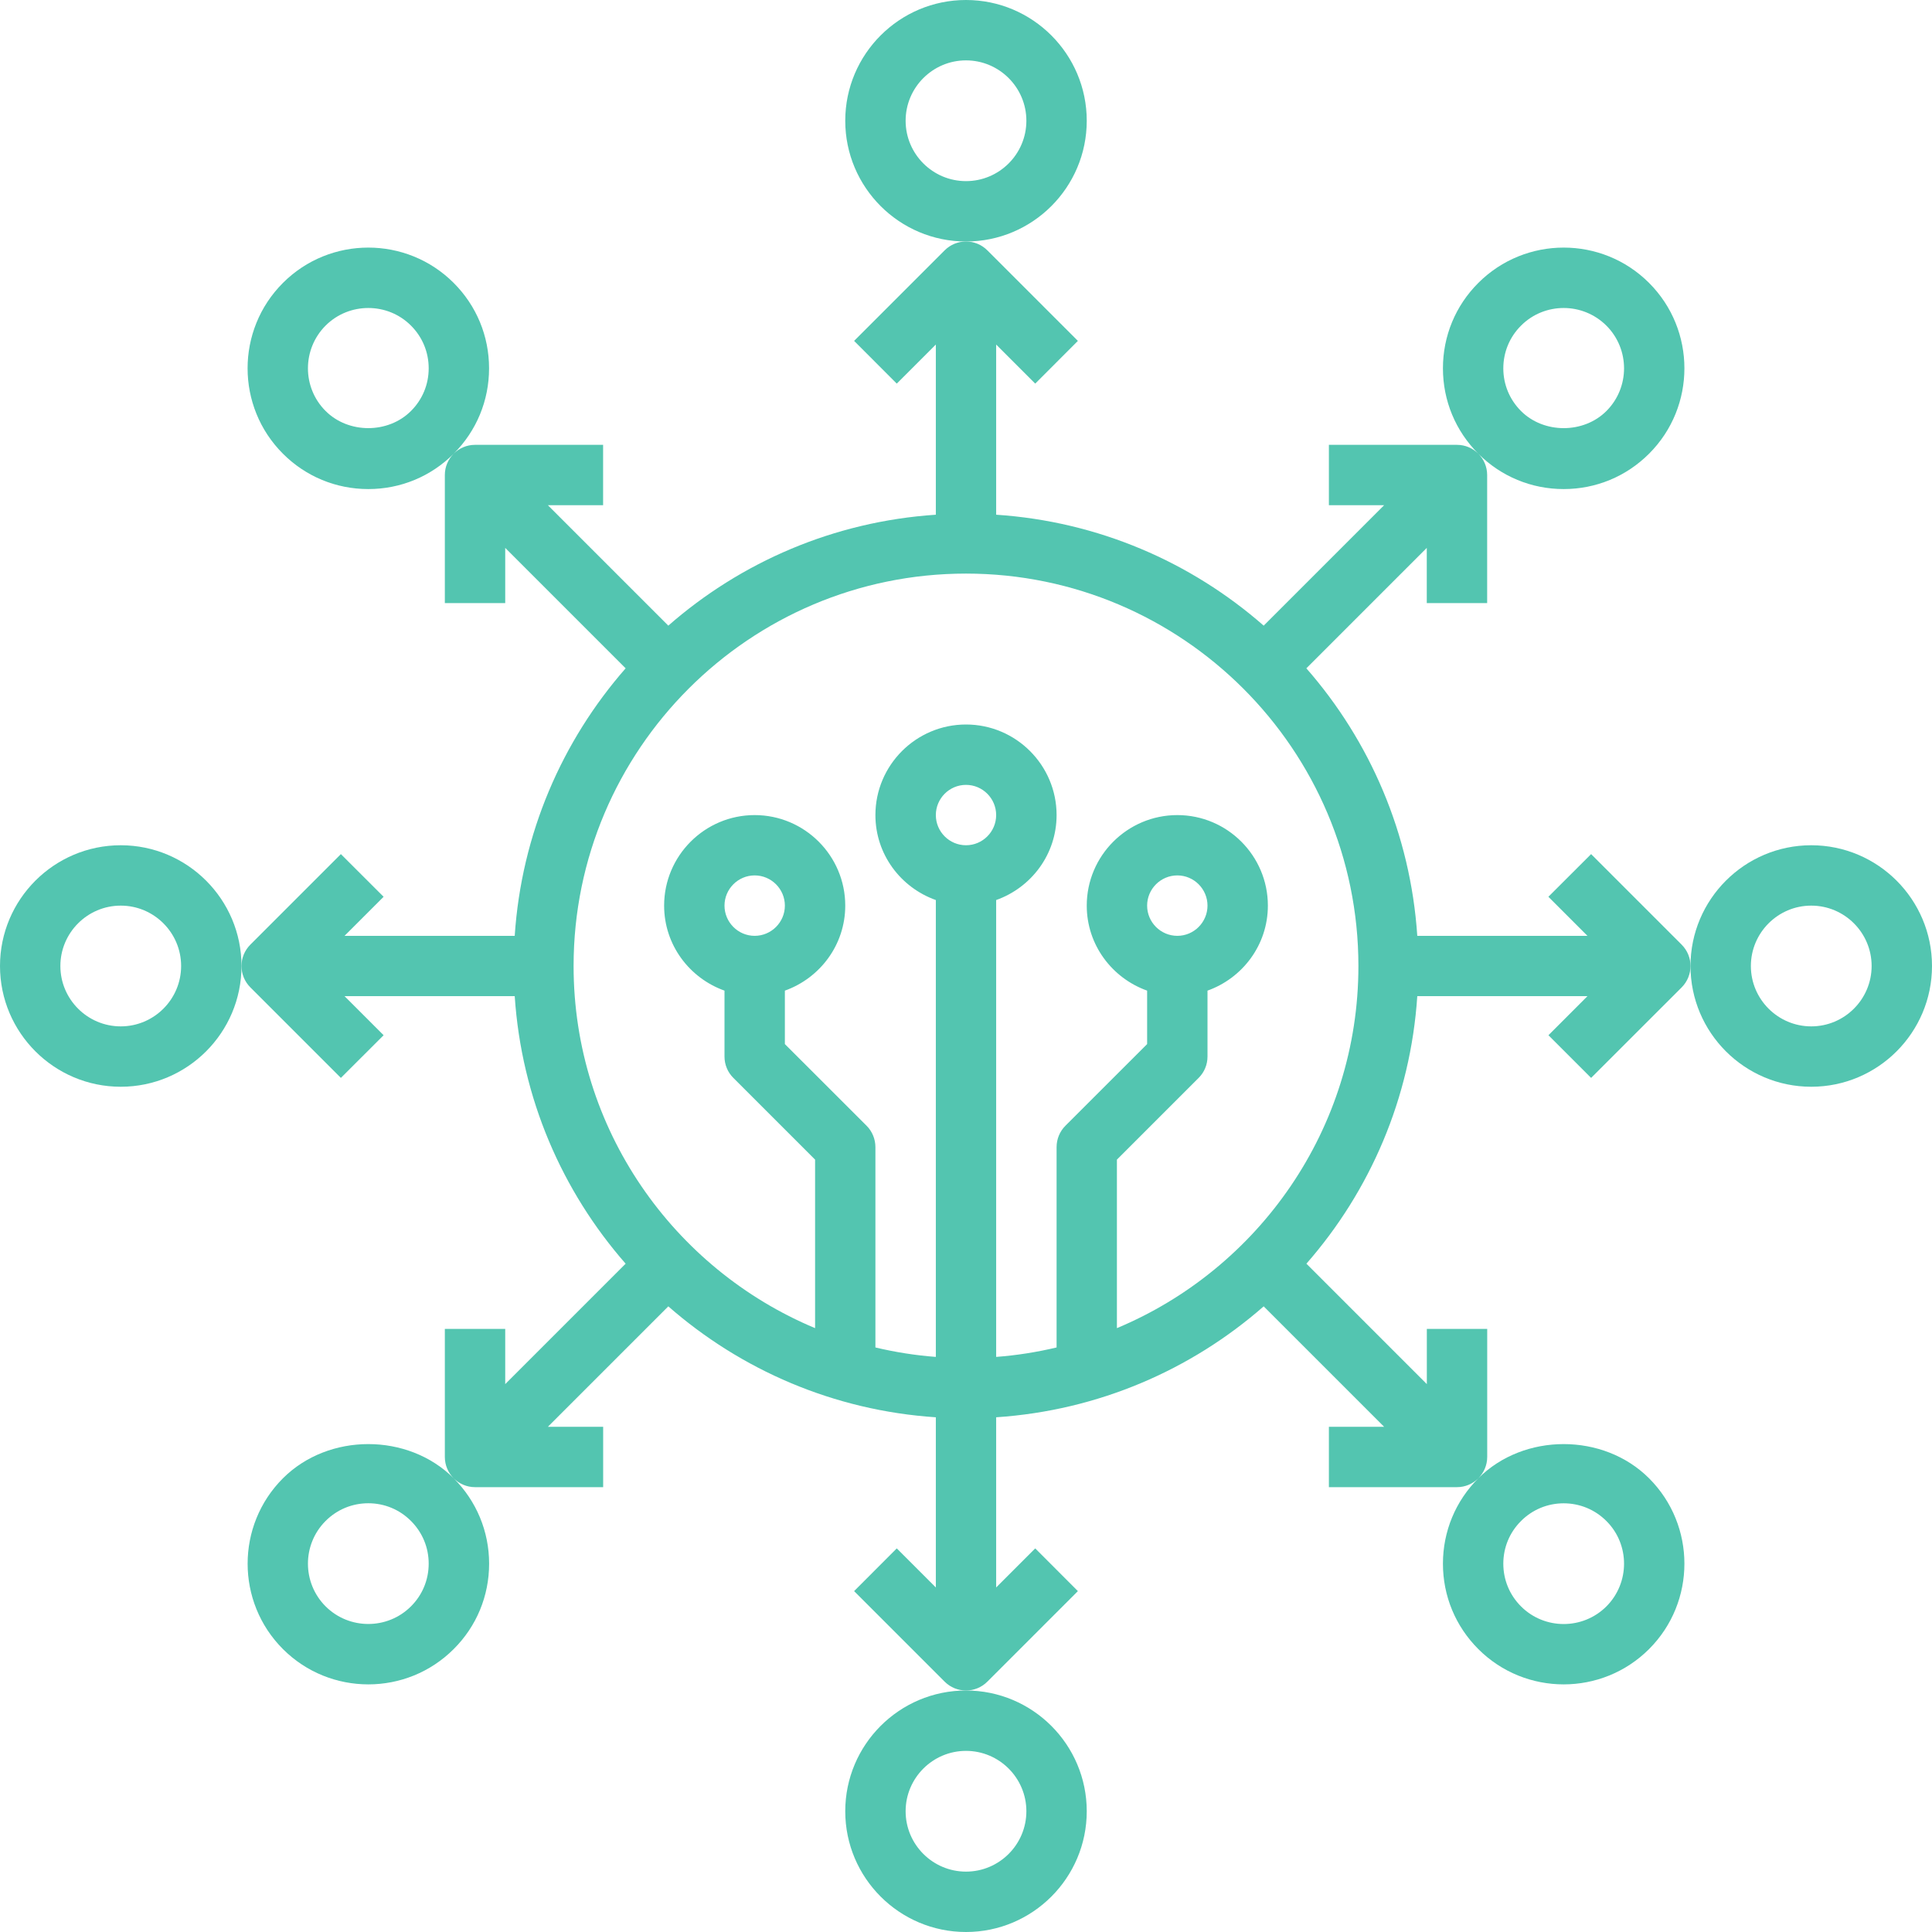 <svg width="36" height="36" viewBox="0 0 36 36" fill="none" xmlns="http://www.w3.org/2000/svg">
<g id="decentralized 1" clip-path="url(#clip0_949_25010)">
<path id="Vector" d="M20.25 2.25C20.25 1.009 19.241 0 18 0C16.759 0 15.75 1.009 15.75 2.25C15.75 3.491 16.759 4.5 18 4.5C19.241 4.5 20.25 3.491 20.25 2.25ZM18 3.375C17.38 3.375 16.875 2.87 16.875 2.25C16.875 1.63 17.38 1.125 18 1.125C18.62 1.125 19.125 1.63 19.125 2.25C19.125 2.87 18.62 3.375 18 3.375Z" fill="#53C5B0"/>
<path id="Vector_2" d="M15.75 33.75C15.75 34.991 16.759 36 18 36C19.241 36 20.25 34.991 20.25 33.75C20.25 32.509 19.241 31.5 18 31.5C16.759 31.5 15.75 32.509 15.75 33.75ZM18 32.625C18.62 32.625 19.125 33.13 19.125 33.75C19.125 34.37 18.62 34.875 18 34.875C17.38 34.875 16.875 34.37 16.875 33.75C16.875 33.13 17.38 32.625 18 32.625Z" fill="#53C5B0"/>
<path id="Vector_3" d="M33.75 15.75C32.509 15.75 31.5 16.759 31.5 18C31.5 19.241 32.509 20.25 33.75 20.25C34.991 20.25 36 19.241 36 18C36 16.759 34.991 15.75 33.75 15.75ZM33.75 19.125C33.13 19.125 32.625 18.62 32.625 18C32.625 17.38 33.13 16.875 33.75 16.875C34.37 16.875 34.875 17.38 34.875 18C34.875 18.62 34.37 19.125 33.75 19.125Z" fill="#53C5B0"/>
<path id="Vector_4" d="M29.648 15.915L28.852 16.71L29.58 17.438H26.409C26.282 15.535 25.526 13.805 24.342 12.453L26.586 10.209V11.238H27.711V8.851C27.711 8.696 27.648 8.556 27.546 8.454C27.971 8.879 28.536 9.113 29.137 9.113C29.738 9.113 30.303 8.879 30.728 8.454C31.606 7.577 31.606 6.149 30.728 5.272C29.851 4.394 28.424 4.394 27.546 5.272C27.121 5.696 26.887 6.262 26.887 6.863C26.887 7.464 27.121 8.029 27.546 8.454C27.444 8.352 27.304 8.289 27.148 8.289H24.762V9.414H25.791L23.547 11.658C22.195 10.474 20.465 9.717 18.562 9.591V6.42L19.29 7.148L20.085 6.352L18.398 4.665C18.288 4.555 18.144 4.5 18 4.5C17.856 4.5 17.712 4.555 17.602 4.665L15.915 6.352L16.71 7.148L17.438 6.42V9.591C15.535 9.718 13.805 10.474 12.453 11.658L10.209 9.414H11.238V8.289H8.851C8.696 8.289 8.556 8.352 8.454 8.454C8.879 8.029 9.113 7.464 9.113 6.863C9.113 6.262 8.879 5.697 8.454 5.272C7.576 4.394 6.149 4.394 5.272 5.272C4.394 6.149 4.394 7.577 5.272 8.454C5.696 8.879 6.262 9.113 6.863 9.113C7.464 9.113 8.029 8.879 8.454 8.454C8.352 8.556 8.289 8.696 8.289 8.851V11.238H9.414V10.209L11.658 12.453C10.474 13.805 9.717 15.535 9.591 17.438H6.42L7.148 16.71L6.352 15.915L4.665 17.602C4.555 17.712 4.5 17.856 4.5 18C4.5 18.144 4.555 18.288 4.665 18.398L6.352 20.085L7.148 19.29L6.42 18.562H9.591C9.718 20.465 10.474 22.195 11.658 23.547L9.414 25.791V24.762H8.289V27.148C8.289 27.304 8.352 27.444 8.454 27.546C7.604 26.696 6.122 26.696 5.272 27.546C4.395 28.423 4.395 29.851 5.272 30.728C5.711 31.167 6.287 31.386 6.864 31.386C7.44 31.386 8.016 31.166 8.454 30.728C8.88 30.304 9.114 29.738 9.114 29.137C9.114 28.536 8.879 27.971 8.454 27.546C8.556 27.648 8.697 27.711 8.852 27.711H11.239V26.586H10.209L12.453 24.342C13.805 25.526 15.535 26.283 17.438 26.409V29.58L16.71 28.852L15.915 29.648L17.602 31.335C17.712 31.445 17.856 31.5 18 31.5C18.144 31.5 18.288 31.445 18.398 31.335L20.085 29.648L19.29 28.852L18.562 29.58V26.409C20.465 26.282 22.195 25.526 23.547 24.342L25.791 26.586H24.762V27.711H27.148C27.304 27.711 27.444 27.648 27.546 27.546C27.121 27.971 26.887 28.536 26.887 29.137C26.887 29.738 27.121 30.303 27.546 30.728C27.985 31.167 28.561 31.386 29.137 31.386C29.713 31.386 30.29 31.166 30.728 30.728C31.606 29.851 31.606 28.423 30.728 27.546C29.878 26.696 28.396 26.696 27.546 27.546C27.648 27.444 27.712 27.304 27.712 27.148V24.762H26.587V25.791L24.343 23.547C25.527 22.195 26.283 20.465 26.409 18.562H29.58L28.853 19.29L29.648 20.085L31.336 18.398C31.445 18.288 31.5 18.144 31.5 18C31.5 17.856 31.445 17.712 31.335 17.602L29.648 15.915ZM28.342 6.068C28.561 5.848 28.849 5.739 29.137 5.739C29.425 5.739 29.713 5.849 29.933 6.068C30.371 6.506 30.372 7.22 29.933 7.659C29.508 8.084 28.767 8.084 28.342 7.659C28.129 7.446 28.012 7.164 28.012 6.864C28.012 6.563 28.129 6.28 28.342 6.068ZM7.658 7.658C7.233 8.084 6.492 8.084 6.067 7.658C5.628 7.22 5.629 6.506 6.067 6.067C6.287 5.848 6.574 5.739 6.863 5.739C7.152 5.739 7.439 5.848 7.658 6.067C7.871 6.28 7.988 6.562 7.988 6.863C7.988 7.164 7.871 7.446 7.658 7.658ZM7.658 29.932C7.22 30.37 6.506 30.37 6.067 29.932C5.629 29.494 5.628 28.78 6.067 28.341C6.28 28.128 6.562 28.011 6.863 28.011C7.164 28.011 7.446 28.128 7.658 28.341C7.871 28.554 7.988 28.836 7.988 29.136C7.988 29.437 7.871 29.72 7.658 29.932ZM17.438 15.188C17.438 14.878 17.69 14.625 18 14.625C18.31 14.625 18.562 14.878 18.562 15.188C18.562 15.497 18.31 15.75 18 15.75C17.69 15.75 17.438 15.497 17.438 15.188ZM28.342 28.342C28.554 28.129 28.837 28.012 29.137 28.012C29.437 28.012 29.72 28.129 29.933 28.342C30.372 28.78 30.371 29.494 29.933 29.933C29.494 30.371 28.78 30.371 28.342 29.933C28.129 29.72 28.012 29.438 28.012 29.137C28.012 28.836 28.129 28.554 28.342 28.342ZM20.812 24.748V21.608L22.335 20.085C22.441 19.98 22.5 19.837 22.5 19.688V18.459C23.153 18.226 23.625 17.607 23.625 16.875C23.625 15.945 22.868 15.188 21.938 15.188C21.007 15.188 20.25 15.945 20.25 16.875C20.25 17.607 20.722 18.226 21.375 18.459V19.455L19.852 20.977C19.747 21.082 19.688 21.226 19.688 21.375V25.108C19.322 25.195 18.947 25.255 18.562 25.284V16.771C19.216 16.539 19.688 15.92 19.688 15.188C19.688 14.257 18.93 13.5 18 13.5C17.07 13.5 16.312 14.257 16.312 15.188C16.312 15.92 16.784 16.539 17.438 16.771V25.284C17.053 25.255 16.678 25.195 16.312 25.108V21.375C16.312 21.226 16.253 21.082 16.148 20.977L14.625 19.455V18.459C15.278 18.226 15.75 17.607 15.75 16.875C15.75 15.945 14.993 15.188 14.062 15.188C13.132 15.188 12.375 15.945 12.375 16.875C12.375 17.607 12.847 18.226 13.5 18.459V19.688C13.5 19.837 13.559 19.98 13.665 20.085L15.188 21.608V24.748C12.548 23.644 10.688 21.036 10.688 18C10.688 13.968 13.968 10.688 18 10.688C22.032 10.688 25.312 13.968 25.312 18C25.312 21.036 23.452 23.644 20.812 24.748ZM21.375 16.875C21.375 16.565 21.628 16.312 21.938 16.312C22.247 16.312 22.5 16.565 22.5 16.875C22.5 17.185 22.247 17.438 21.938 17.438C21.628 17.438 21.375 17.185 21.375 16.875ZM13.5 16.875C13.5 16.565 13.753 16.312 14.062 16.312C14.372 16.312 14.625 16.565 14.625 16.875C14.625 17.185 14.372 17.438 14.062 17.438C13.753 17.438 13.5 17.185 13.5 16.875Z" fill="#53C5B0"/>
<path id="Vector_5" d="M2.25 15.75C1.009 15.75 0 16.759 0 18C0 19.241 1.009 20.25 2.25 20.25C3.491 20.25 4.5 19.241 4.5 18C4.5 16.759 3.491 15.75 2.25 15.75ZM2.25 19.125C1.63 19.125 1.125 18.62 1.125 18C1.125 17.38 1.63 16.875 2.25 16.875C2.87 16.875 3.375 17.38 3.375 18C3.375 18.62 2.87 19.125 2.25 19.125Z" fill="#53C5B0"/>
</g>
<defs>
<clipPath id="clip0_949_25010">
<rect width="36" height="36" fill="white"/>
</clipPath>
</defs>
</svg>
